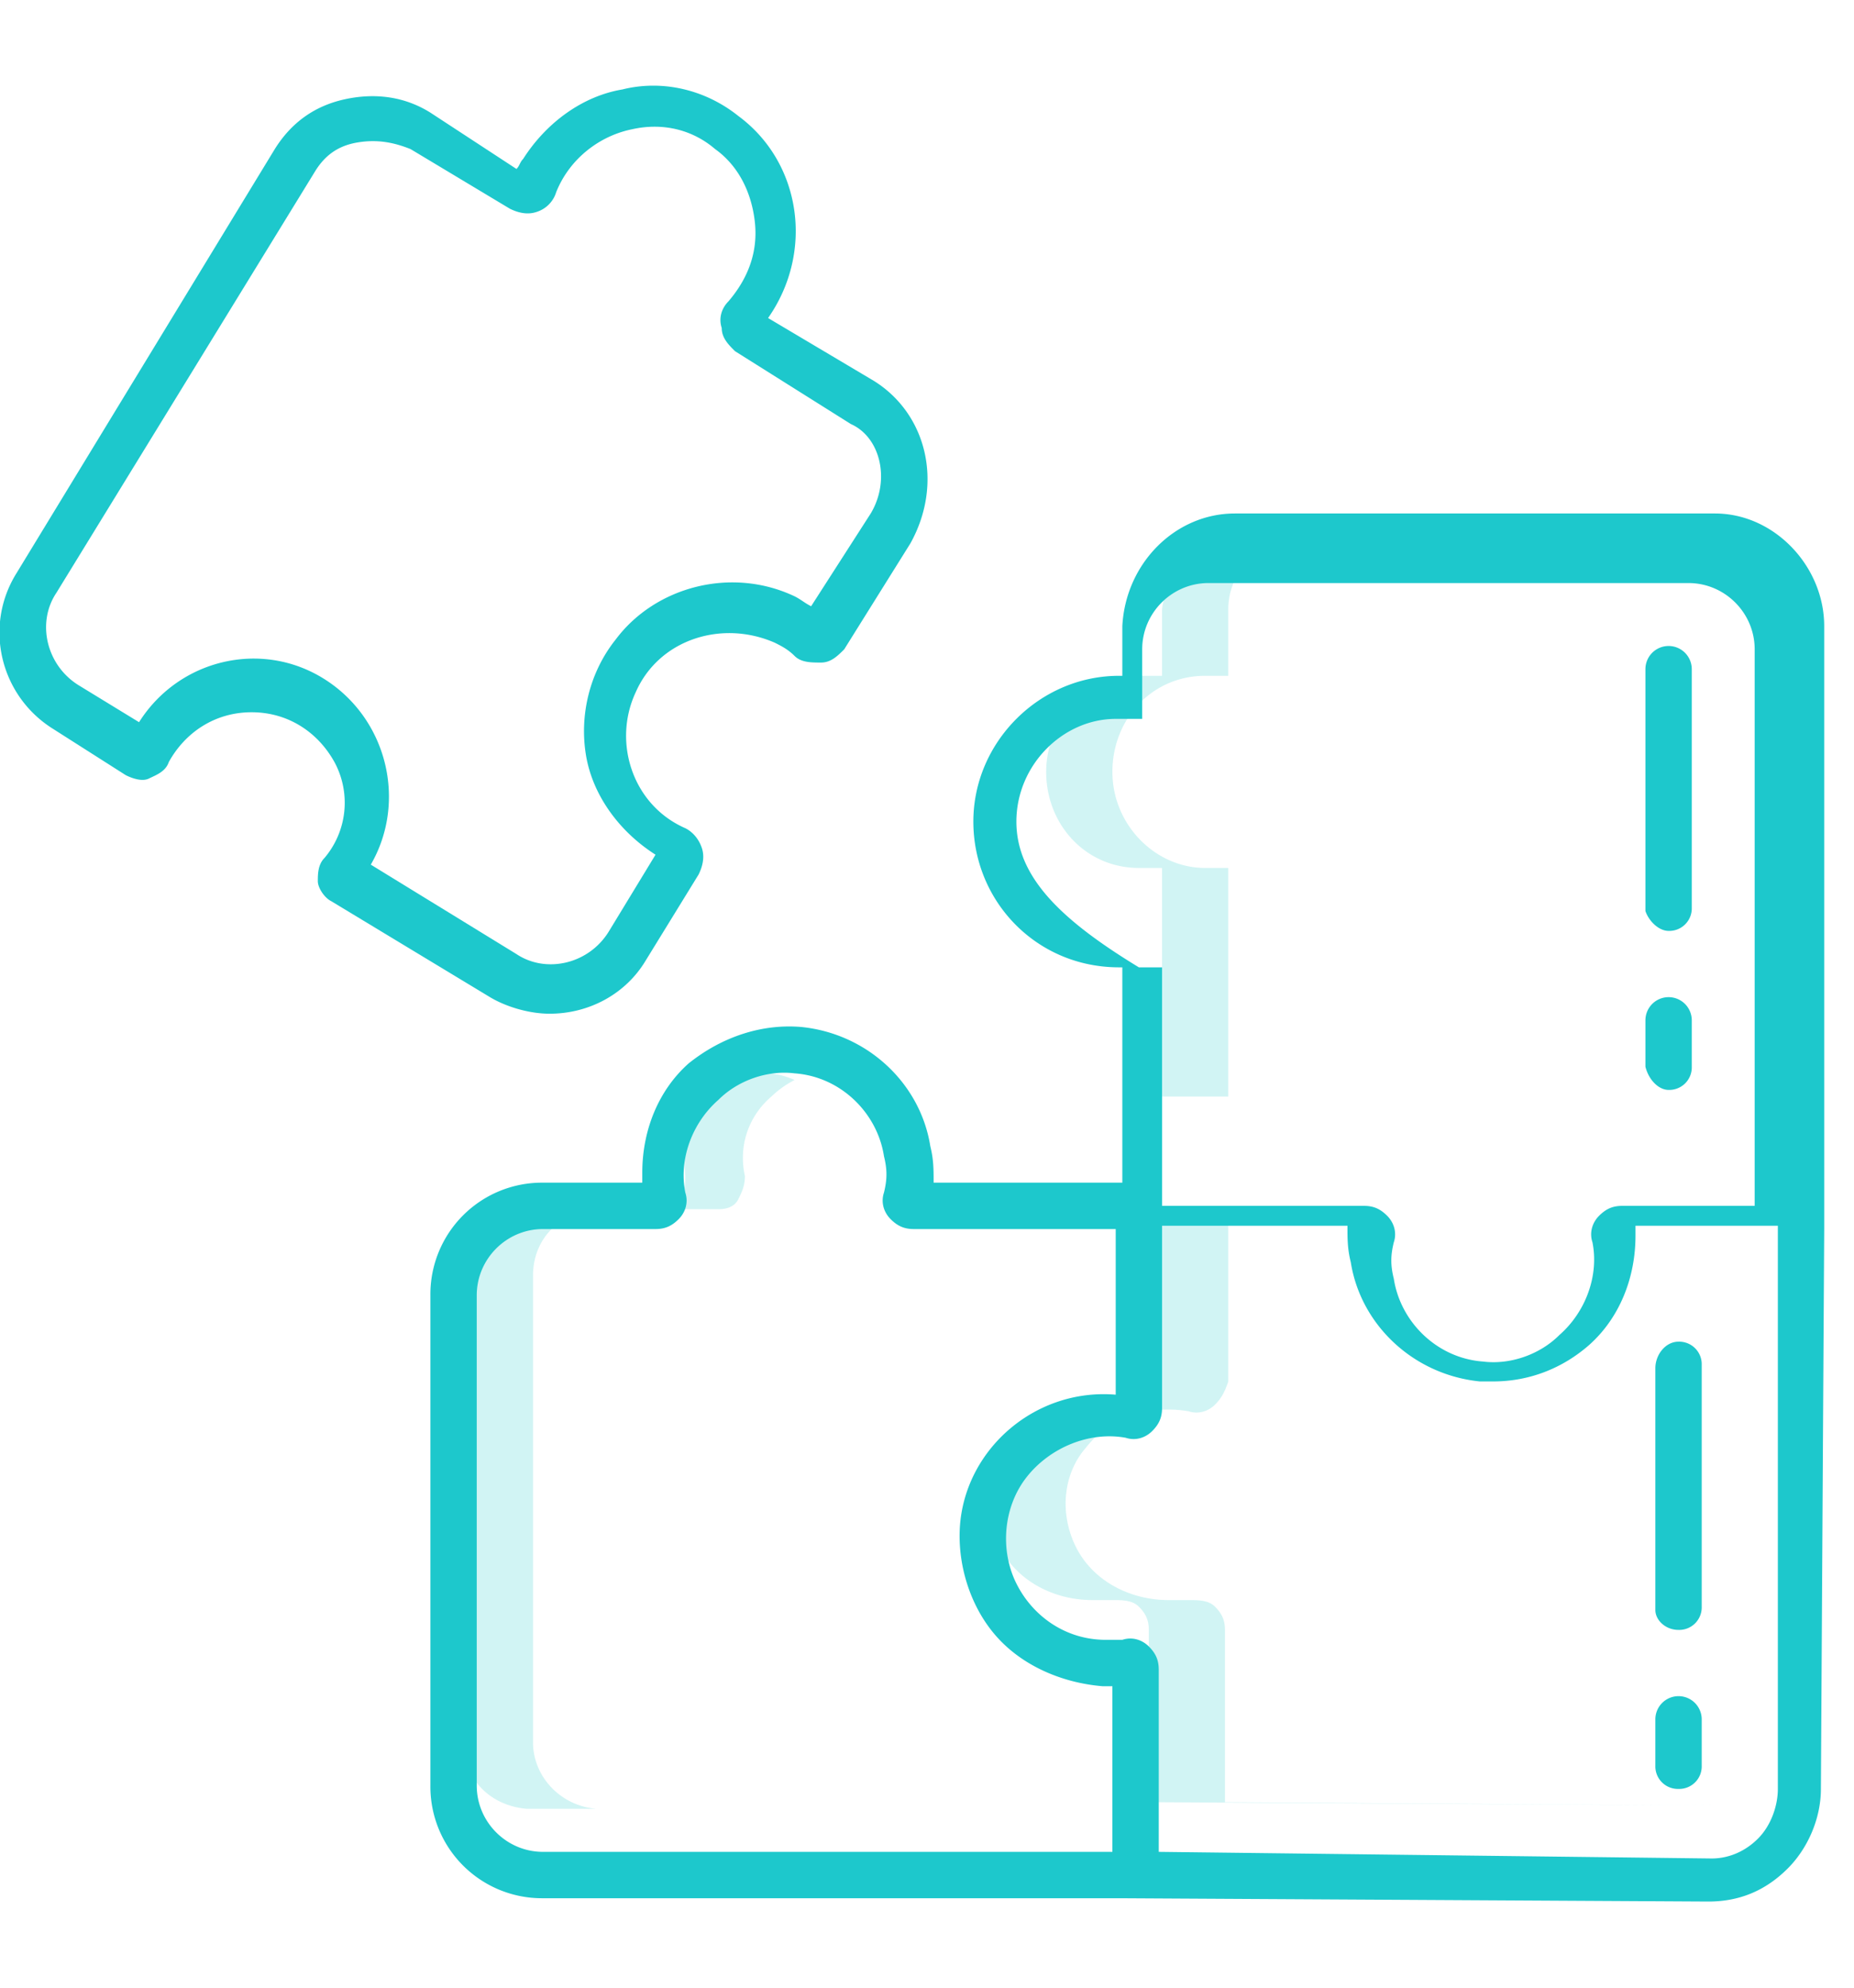 <svg xmlns="http://www.w3.org/2000/svg" viewBox="0 0 56 60" xmlns:v="https://vecta.io/nano"><g fill="#1dc8cc"><path d="M22.3 36.2c.1-.2.2-.4.2-.7-.2-.9.1-1.8.8-2.4a3.04 3.04 0 0 1 .7-.5c-.9-.4-1.8-.2-2.5.5-.6.6-.9 1.5-.8 2.4 0 .2 0 .5-.2.7-.1.2-.3.3-.6.3h1.8c.3 0 .5-.1.6-.3h0zm-6.2 16.4V38.5c0-1.1.8-1.9 1.9-2h-2.1c-1.1 0-1.9.9-1.9 2v14.1c0 1.1.8 1.9 1.9 2H18c-1.1-.1-1.9-1-1.9-2h0zM37 54.4v-5.2c0-.3-.1-.5-.3-.7s-.5-.2-.8-.2h-.6c-1.2 0-2.3-.6-2.8-1.6s-.4-2.2.3-3c.7-.9 1.9-1.3 3.1-1.1.3.1.6 0 .8-.2s.3-.4.4-.7v-5.2h-2.3v5.2c0 .3-.1.5-.4.7-.2.2-.5.2-.8.2-1.2-.2-2.3.2-3.1 1.1s-.8 2-.3 3 1.6 1.6 2.8 1.6h.6c.3 0 .6 0 .8.2s.3.4.3.7v5.2l17.2.1-14.9-.1zm0-37.9c-1 0-1.8.9-1.9 1.9v2h-.7c-1.5 0-2.8 1.3-2.8 2.9s1.2 2.9 2.8 2.9h.7v6.9h2v-6.9h-.7c-1.5 0-2.8-1.3-2.8-2.9s1.2-2.9 2.8-2.9h.7v-2c0-1.1.8-1.9 1.9-1.9h-2z" opacity=".2" enable-background="new"/><path d="M51.8 15.5H37.3c-1.8 0-3.3 1.5-3.4 3.4v1.5h-.1c-2.4 0-4.4 2-4.4 4.4s1.9 4.4 4.4 4.4h.1v6.5h-5.7c0-.4 0-.7-.1-1.1-.3-1.9-1.9-3.4-3.9-3.6-1.2-.1-2.4.3-3.4 1.1-.9.8-1.4 2-1.4 3.3v.3h-3a3.37 3.37 0 0 0-3.4 3.4v14.8a3.37 3.37 0 0 0 3.4 3.4h17.4l17.8.1c.9 0 1.7-.3 2.4-1 .6-.6 1-1.5 1-2.4l.1-16.9V18.9c0-1.8-1.5-3.4-3.3-3.4h0zm-21.1 9.3c0-1.7 1.4-3.1 3-3.1h.8v-2.1c0-1.1.9-2 2-2H51c1.1 0 2 .9 2 2v16.8h-4c-.3 0-.5.1-.7.3s-.3.5-.2.8c.2 1-.2 2.1-1 2.8-.6.6-1.5.9-2.3.8-1.4-.1-2.5-1.2-2.7-2.5-.1-.4-.1-.7 0-1.1.1-.3 0-.6-.2-.8s-.4-.3-.7-.3h-6.1v-7.2h-.7c-2.3-1.4-3.7-2.7-3.7-4.4h0zM14.4 53.9V39.1c0-1.1.9-2 2-2h3.4c.3 0 .5-.1.7-.3s.3-.5.2-.8c-.2-1 .2-2.1 1-2.8.6-.6 1.5-.9 2.3-.8 1.4.1 2.5 1.2 2.7 2.5.1.4.1.7 0 1.1-.1.3 0 .6.2.8s.4.3.7.3h6.1v5c-2.4-.2-4.5 1.6-4.7 3.9-.1 1.2.3 2.5 1.1 3.4s2 1.4 3.2 1.5h.3v5H16.4c-1.1 0-2-.9-2-2zm39.3.1c0 .5-.2 1.1-.6 1.5s-.9.6-1.4.6h0L35 55.9v-5.5c0-.3-.1-.5-.3-.7s-.5-.3-.8-.2h-.5c-1.2 0-2.2-.7-2.7-1.7s-.4-2.3.3-3.2 1.9-1.4 3-1.2c.3.1.6 0 .8-.2s.3-.4.3-.7V37h5.6c0 .4 0 .7.1 1.1.3 1.9 1.9 3.4 3.9 3.6h.4c1.1 0 2.1-.4 2.9-1.1.9-.8 1.4-2 1.4-3.3V37h4.3v17zm-3.3-21.1a.68.68 0 0 0 .7-.7v-1.4a.7.7 0 1 0-1.4 0v1.4c.1.4.4.7.7.7z"/><path d="M50.4 28.1a.68.68 0 0 0 .7-.7v-7.2a.7.7 0 1 0-1.4 0v7.3c.1.3.4.6.7.6h0zm.3 25.9a.68.68 0 0 0 .7-.7v-1.4a.7.7 0 1 0-1.4 0v1.4a.68.68 0 0 0 .7.7h0z"/><path d="M50.7 49.2a.68.68 0 0 0 .7-.7v-7.3a.68.68 0 0 0-.7-.7c-.4 0-.7.4-.7.8v7.3c0 .3.3.6.7.6z"/></g><path d="M26.4 11.5l-3.2-1.9c1.4-2 1-4.7-.9-6.1-1-.8-2.3-1.1-3.5-.8-1.2.2-2.3 1-3 2.1-.1.1-.1.2-.2.3L13 3.4c-.8-.5-1.7-.6-2.6-.4s-1.6.7-2.1 1.5L.5 17.3C-.5 18.9 0 21 1.6 22l2.2 1.4c.2.1.5.2.7.1s.5-.2.6-.5c.5-.9 1.4-1.5 2.5-1.5s2 .6 2.5 1.5a2.58 2.58 0 0 1-.3 2.9c-.2.2-.2.5-.2.7s.2.5.4.6l4.8 2.9c.5.3 1.2.5 1.8.5 1.2 0 2.3-.6 2.9-1.6l1.6-2.6c.1-.2.2-.5.1-.8s-.3-.5-.5-.6c-1.6-.7-2.2-2.6-1.5-4.1.7-1.6 2.6-2.2 4.2-1.5.2.1.4.2.6.4s.5.2.8.2.5-.2.7-.4l2-3.2c1-1.8.5-3.9-1.1-4.9h0zm-.1 4l-1.8 2.8c-.2-.1-.3-.2-.5-.3-1.9-.9-4.2-.3-5.4 1.3-.8 1-1.1 2.3-.9 3.5s1 2.3 2.1 3l-1.4 2.3c-.6 1-1.9 1.3-2.8.7l-4.4-2.7c1.1-1.9.5-4.4-1.4-5.6s-4.4-.6-5.6 1.3l-1.8-1.1c-1-.6-1.3-1.9-.7-2.8L9.5 5.2c.3-.5.7-.8 1.3-.9s1.1 0 1.6.2l3 1.8c.2.1.5.2.8.1a.9.9 0 0 0 .6-.6c.4-1 1.3-1.7 2.3-1.9.9-.2 1.8 0 2.5.6.7.5 1.1 1.3 1.2 2.2s-.2 1.7-.8 2.4c-.2.2-.3.5-.2.8 0 .3.2.5.4.7l3.5 2.2c.9.4 1.2 1.7.6 2.7h0z" fill="#1dc8cc"/></svg>